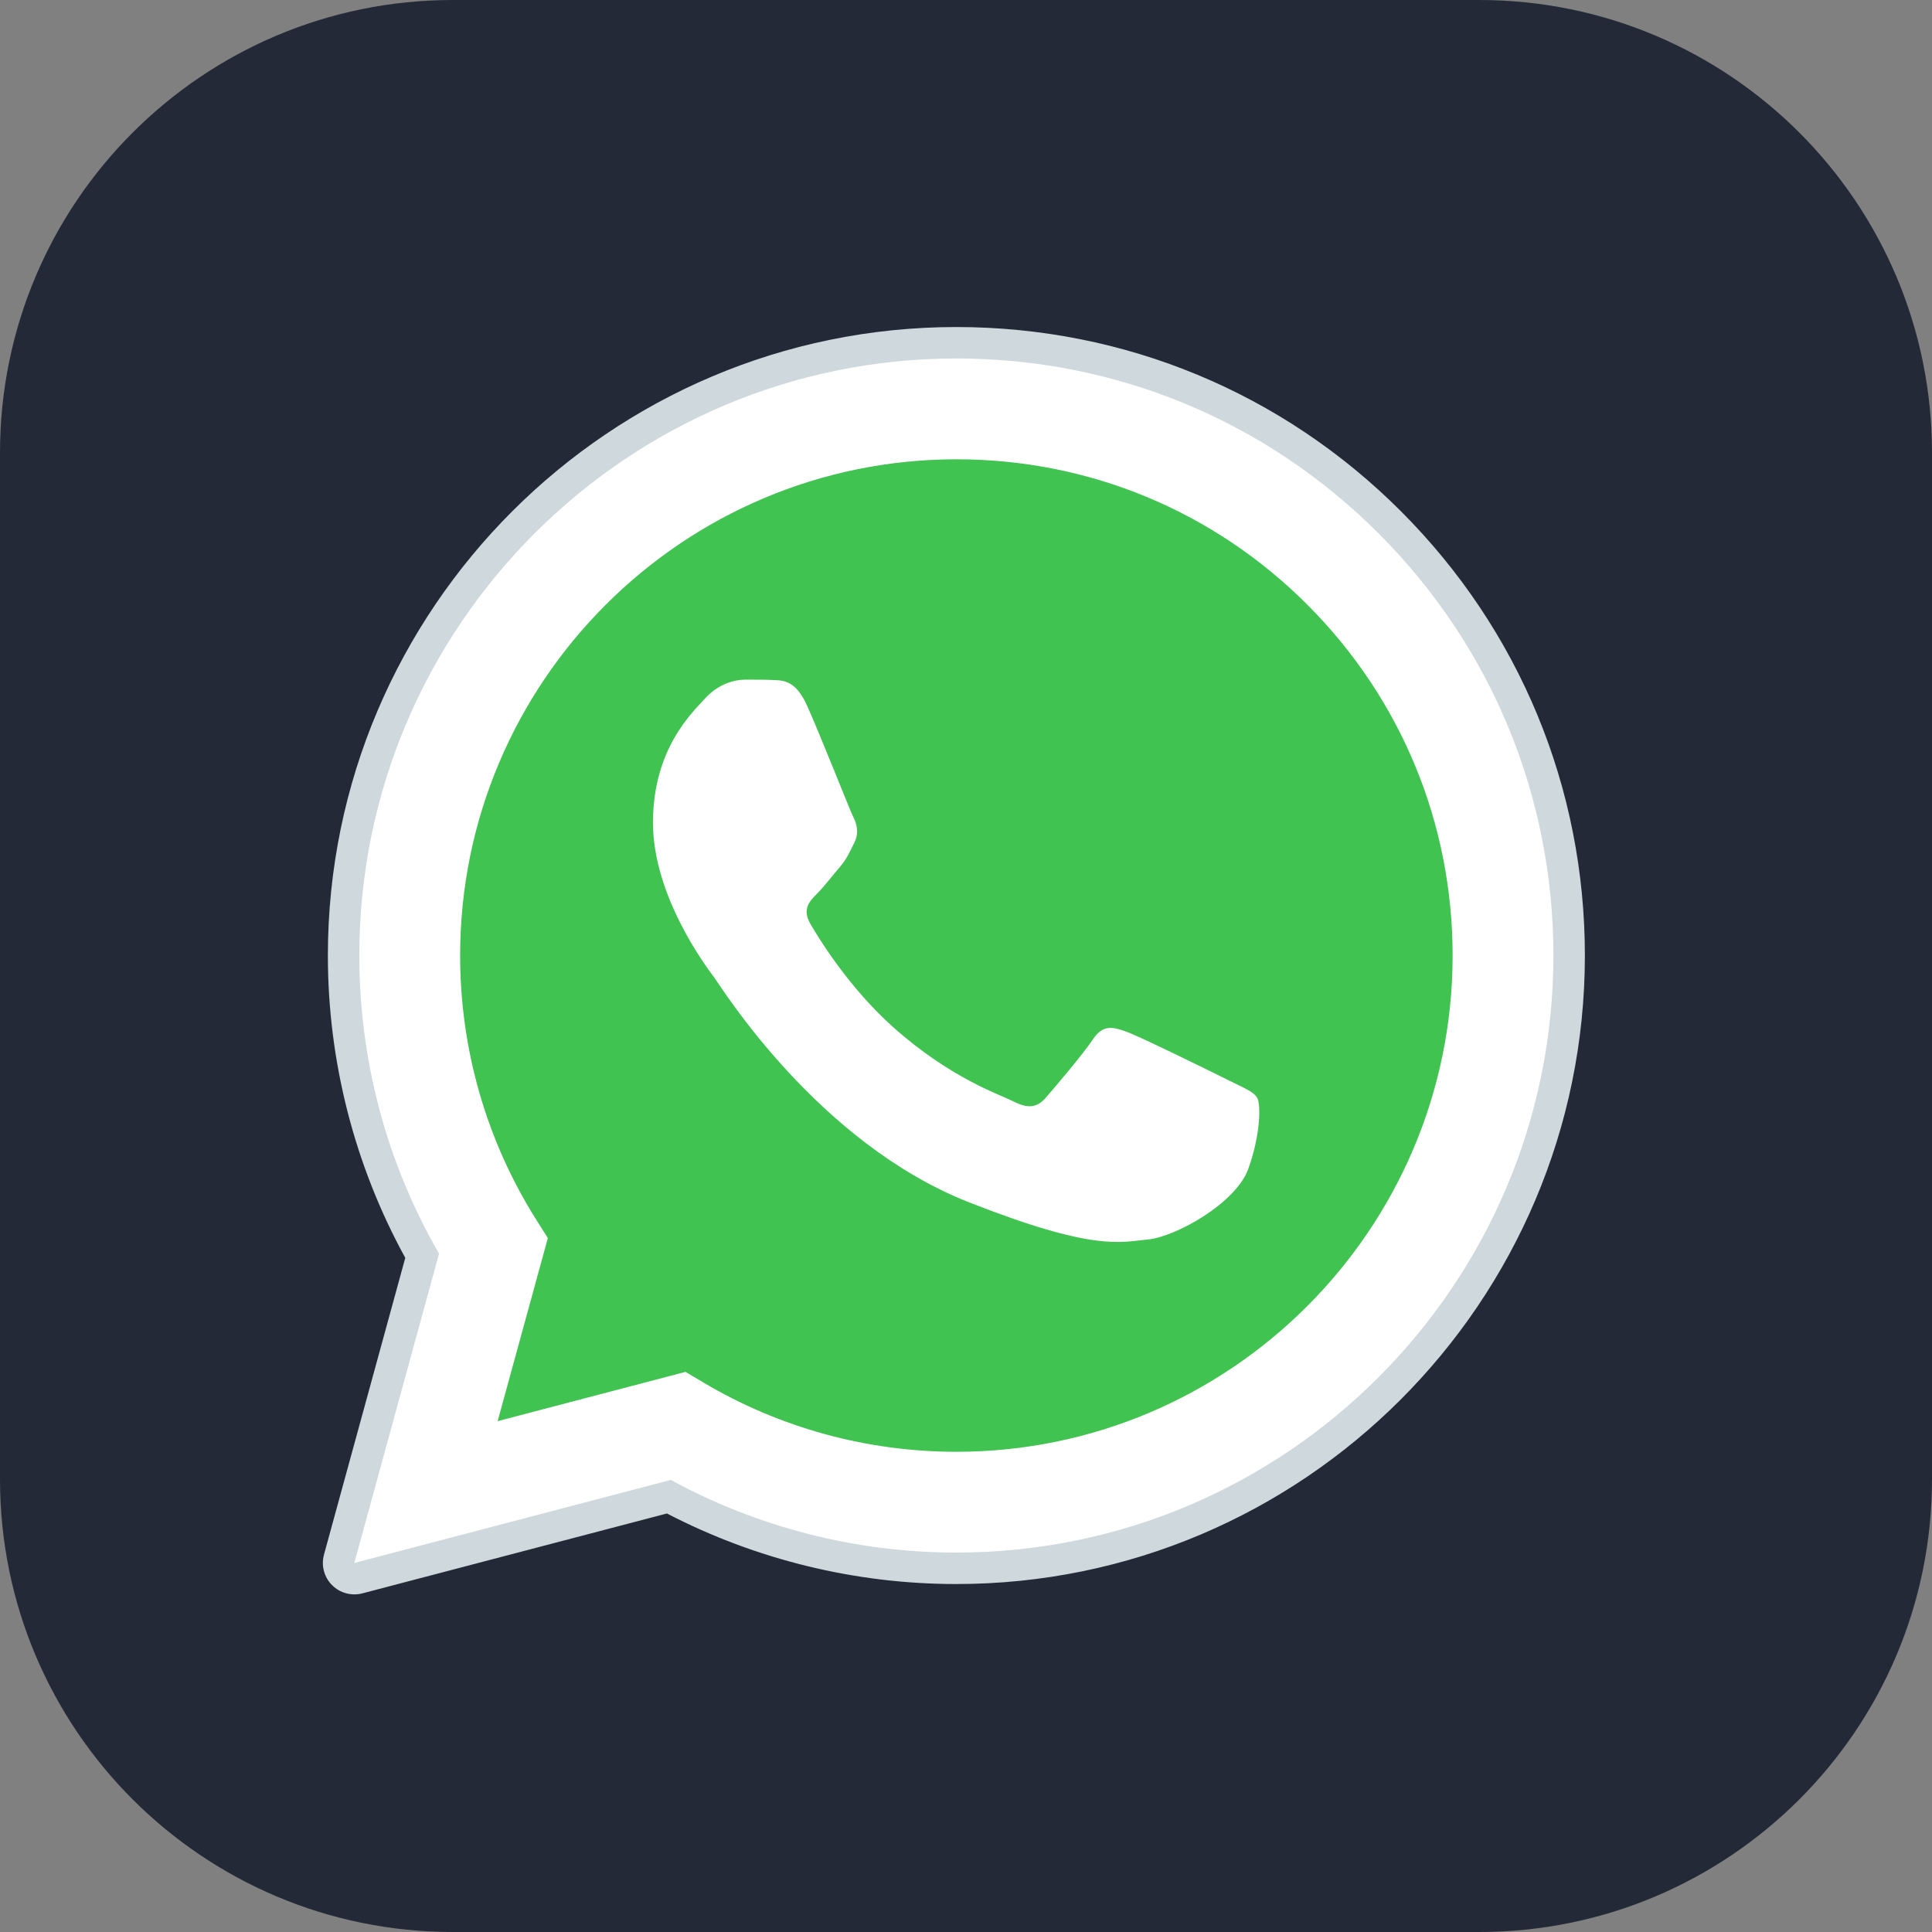 <svg width="48" height="48" viewBox="0 0 48 48" fill="none" xmlns="http://www.w3.org/2000/svg">
  <rect x="0" y="0" width="48" height="48" fill="#808080" stroke="none"/>
  <path
    d="M36.75 0H11.25C5.037 0 0 5.037 0 11.25V36.75C0 42.963 5.037 48 11.25 48H36.75C42.963 48 48 42.963 48 36.75V11.25C48 5.037 42.963 0 36.75 0Z"
    fill="#242938" />
  <path
    d="M8.803 38.831L10.907 31.147C9.609 28.898 8.926 26.347 8.927 23.734C8.931 15.558 15.584 8.906 23.761 8.906C27.729 8.908 31.452 10.452 34.253 13.255C37.053 16.058 38.595 19.783 38.593 23.745C38.59 31.921 31.936 38.573 23.761 38.573H23.754C21.272 38.573 18.832 37.95 16.666 36.768L8.803 38.831Z"
    fill="white" />
  <path
    d="M8.803 39.221C8.7 39.221 8.6 39.181 8.526 39.105C8.428 39.006 8.39 38.862 8.427 38.728L10.489 31.2C9.21 28.93 8.536 26.352 8.538 23.734C8.541 15.342 15.37 8.516 23.761 8.516C27.831 8.517 31.656 10.102 34.53 12.979C37.404 15.856 38.986 19.68 38.985 23.745C38.981 32.137 32.152 38.964 23.761 38.964C21.27 38.963 18.805 38.348 16.617 37.185L8.903 39.208C8.87 39.217 8.837 39.221 8.803 39.221Z"
    fill="white" />
  <path
    d="M23.761 8.906C27.729 8.908 31.452 10.452 34.253 13.255C37.053 16.058 38.595 19.783 38.594 23.745C38.591 31.921 31.936 38.573 23.761 38.573H23.755C21.273 38.573 18.833 37.95 16.666 36.768L8.803 38.831L10.908 31.147C9.609 28.898 8.926 26.347 8.927 23.734C8.931 15.558 15.584 8.906 23.761 8.906ZM23.761 8.125C15.155 8.125 8.15 15.127 8.146 23.734C8.145 26.364 8.809 28.956 10.069 31.251L8.049 38.625C7.976 38.895 8.051 39.182 8.248 39.38C8.396 39.531 8.597 39.612 8.803 39.612C8.869 39.612 8.936 39.604 9.001 39.587L16.57 37.602C18.779 38.749 21.255 39.355 23.755 39.355C32.367 39.355 39.372 32.353 39.376 23.746C39.377 19.575 37.755 15.653 34.807 12.703C31.858 9.752 27.935 8.127 23.761 8.125Z"
    fill="#CFD8DC" />
  <path
    d="M32.482 15.025C30.154 12.695 27.059 11.412 23.765 11.411C16.965 11.411 11.435 16.939 11.432 23.734C11.431 26.063 12.082 28.331 13.317 30.294L13.611 30.76L12.364 35.308L17.031 34.084L17.482 34.352C19.374 35.475 21.544 36.069 23.757 36.069H23.761C30.557 36.069 36.087 30.541 36.09 23.744C36.09 20.452 34.81 17.355 32.482 15.025Z"
    fill="#40C351" />
  <path fill-rule="evenodd" clip-rule="evenodd"
    d="M20.053 17.535C19.776 16.918 19.484 16.905 19.219 16.895C19.002 16.885 18.756 16.886 18.509 16.886C18.262 16.886 17.86 16.979 17.52 17.35C17.18 17.721 16.223 18.617 16.223 20.441C16.223 22.264 17.551 24.027 17.736 24.273C17.921 24.52 20.3 28.382 24.067 29.868C27.198 31.102 27.835 30.857 28.515 30.795C29.195 30.734 30.708 29.899 31.016 29.034C31.325 28.168 31.325 27.427 31.233 27.272C31.14 27.117 30.893 27.025 30.523 26.839C30.152 26.653 28.33 25.757 27.99 25.634C27.65 25.51 27.403 25.448 27.155 25.82C26.909 26.19 26.198 27.025 25.982 27.272C25.766 27.52 25.549 27.551 25.179 27.365C24.809 27.179 23.615 26.788 22.198 25.526C21.097 24.544 20.353 23.331 20.137 22.959C19.92 22.589 20.113 22.388 20.299 22.203C20.466 22.037 20.669 21.77 20.855 21.554C21.041 21.337 21.102 21.183 21.226 20.936C21.349 20.688 21.288 20.472 21.195 20.287C21.103 20.101 20.383 18.268 20.053 17.535Z"
    fill="white" />
</svg>
